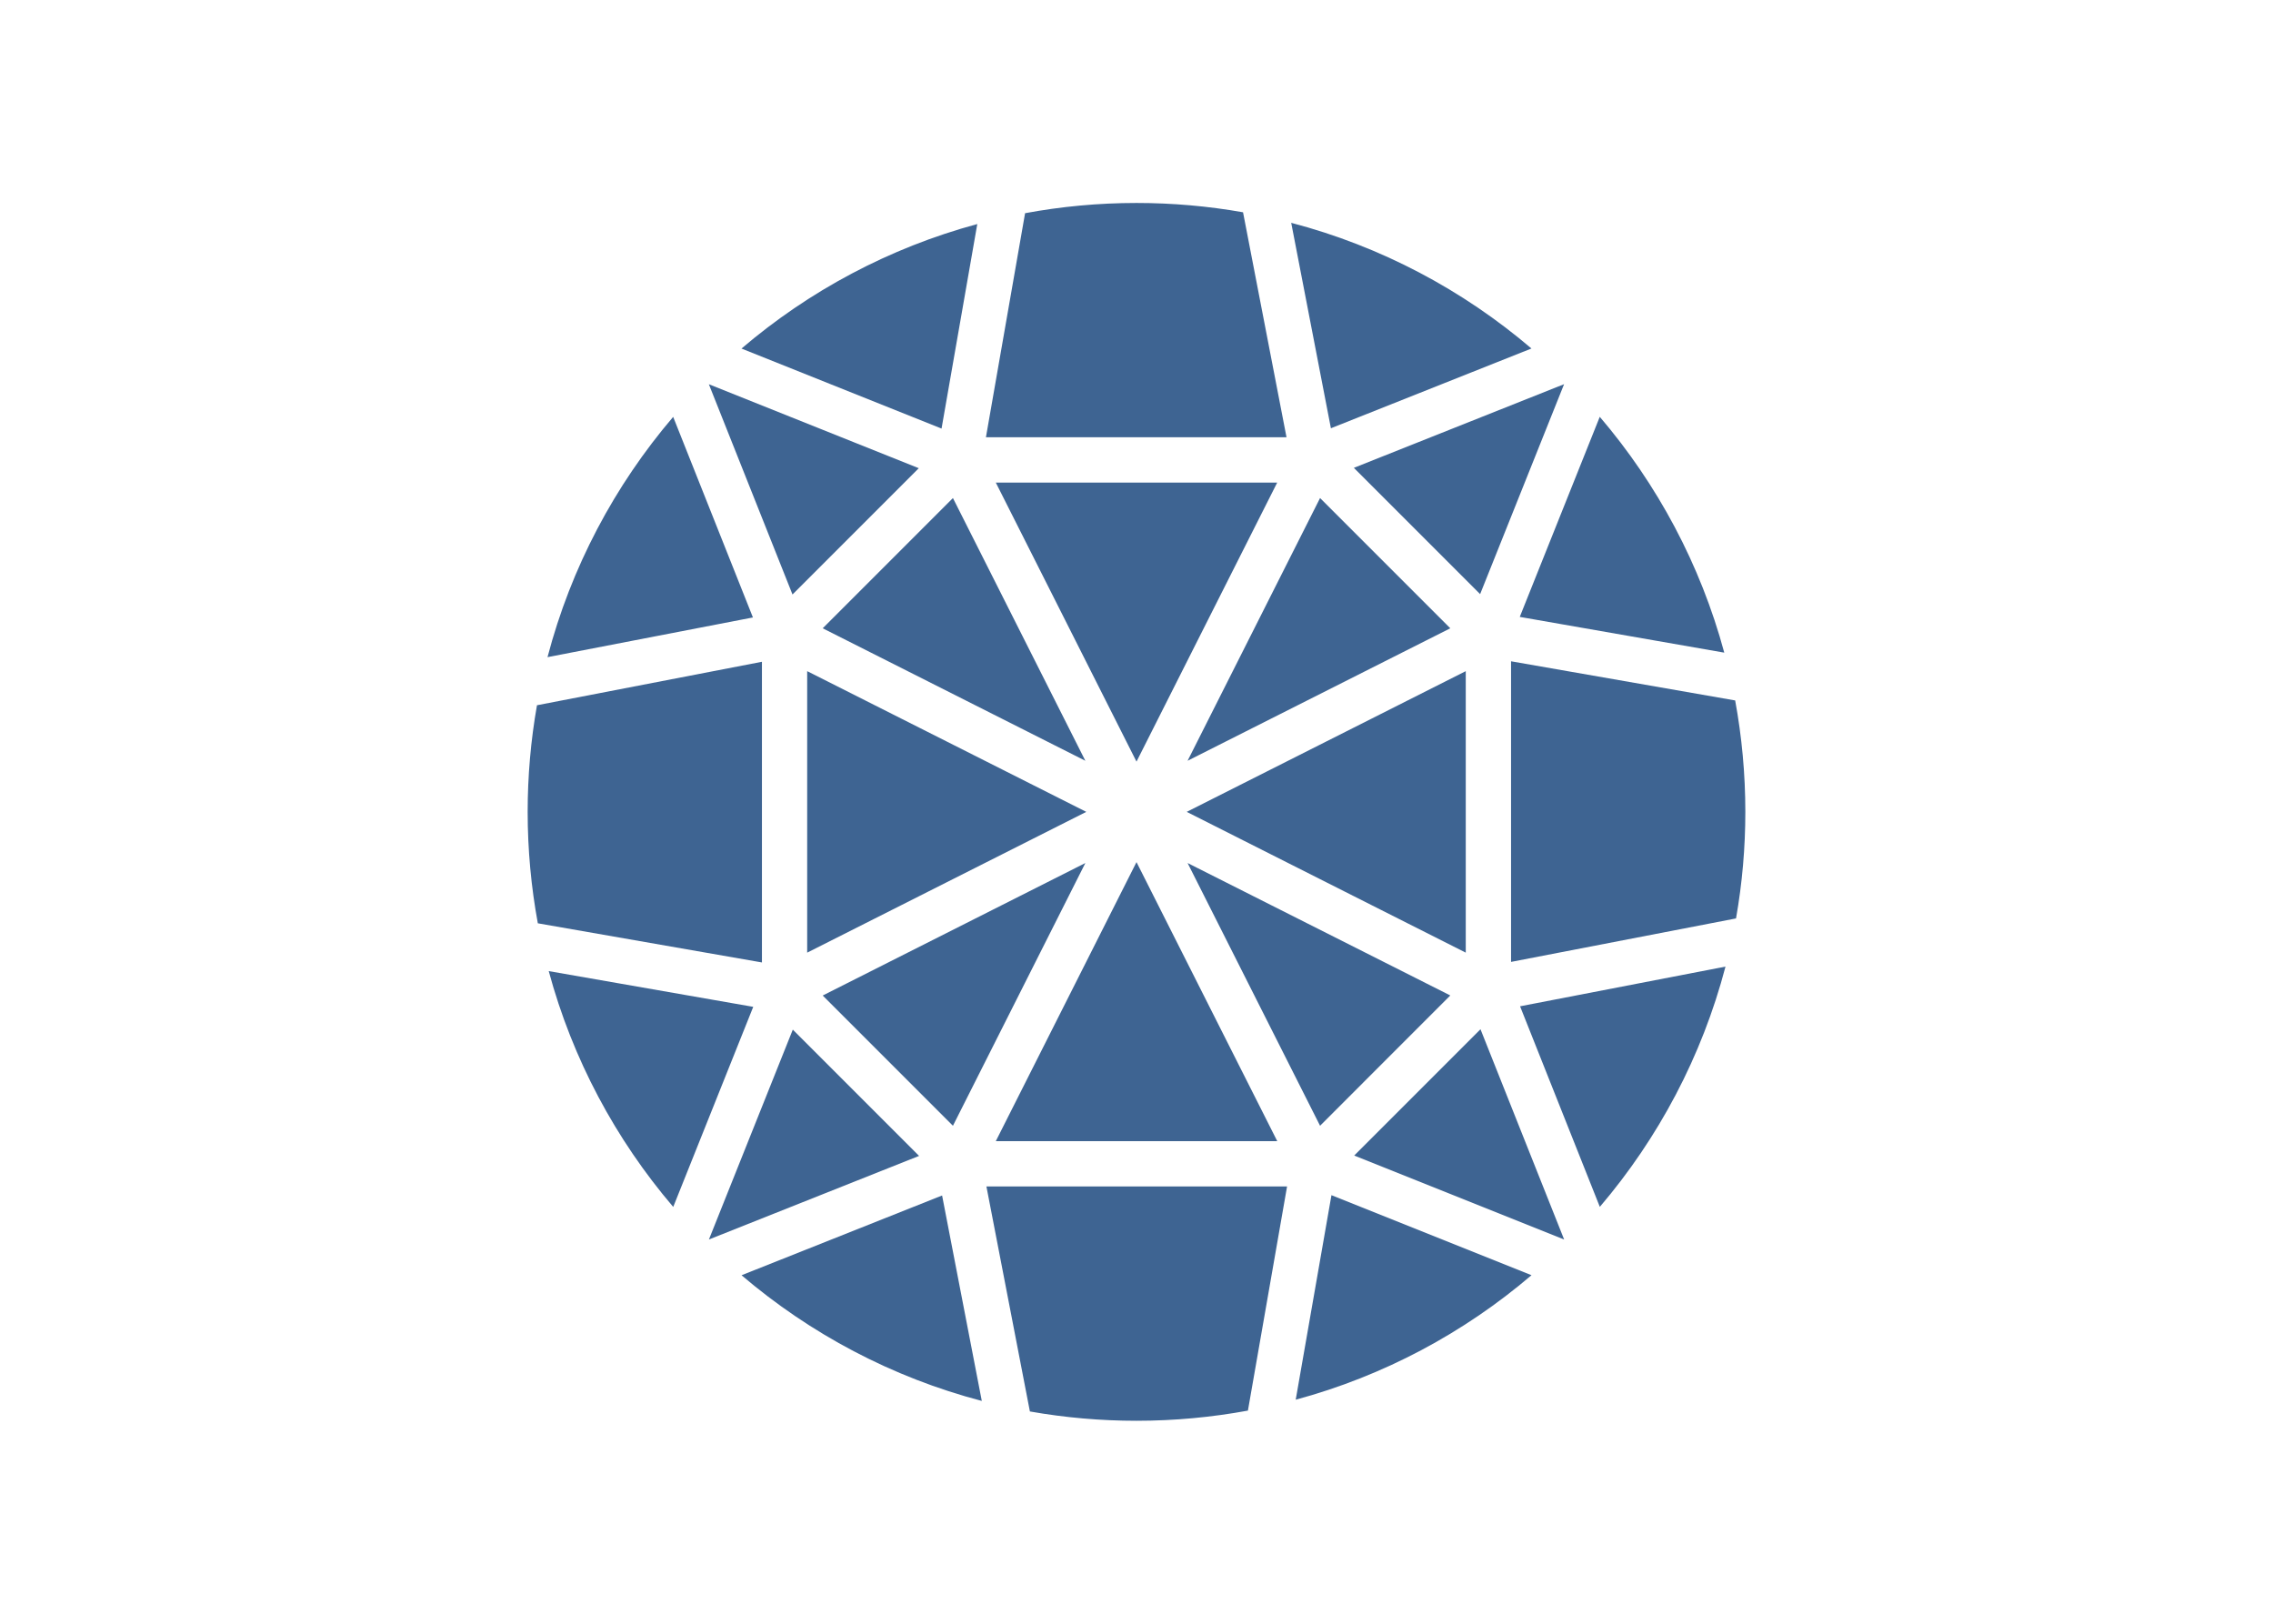 <svg clip-rule="evenodd" fill-rule="evenodd" stroke-linejoin="round" stroke-miterlimit="2" viewBox="0 0 560 400" xmlns="http://www.w3.org/2000/svg"><path d="m384.8 753.5-369.5 71.4c-10.2 57.8-15.3 116.4-15.3 175.1 0 62.5 5.8 123.7 16.7 183l368.1 64.3zm615.2 164 231.1-458.3h-462.2zm-540.9-148.6v462.3l458.4-231.2zm1056.3-70.4-213.9-213.9-217.6 431.5zm-873-262.9-344.8-137.9 137.4 345.3zm1059.9-138-345.3 137.4 207.4 207.4zm-161.5 933.6v-462.3l-458.3 231.1zm161.6 471.1-137.4-345.3-207.4 207.4zm-383.1-1332.3 329.4-131c-112.7-96.1-247-167.7-394.6-206.4zm680.7 630c0-62.5-5.8-123.7-16.7-183l-368.1-64.3v493.7l369.5-71.4c10.2-57.7 15.3-116.3 15.3-175zm-370.5-320.2 335.9 58.7c-39.1-144.8-109.9-276.5-204.5-387.3zm-986.6 885.2-207.4-207.4-137.8 344.7zm987.1-245.7 131 329.4c96.1-112.7 167.7-247 206.4-394.6zm18.8 441.6-328.6-131.4-58.7 335.9c144.8-39.1 276.5-109.9 387.3-204.5zm-133.4-459.4-431.5-217.5 217.6 431.5zm-762.7-916.7h493.7l-71.4-369.5c-57.7-10.2-116.3-15.3-175-15.3-62.5 0-123.7 5.8-183 16.8zm494.6 1230.4h-493.8l71.4 369.5c57.8 10.2 116.4 15.3 175.1 15.3 62.5 0 123.6-5.8 183-16.7zm-247.3-532.7-231.1 458.3h462.3zm-648.8-843.4 328.6 131.4 58.7-335.9c-144.8 39.2-276.5 109.9-387.3 204.5zm133.4 459.4 431.4 217.6-217.5-431.5zm-114.6-17.8-131-329.4c-96.2 112.7-167.7 247-206.4 394.6zm114.6 620.9 213.9 213.9 217.5-431.5zm196.1 328.4-329.4 131c112.7 96.1 247 167.7 394.6 206.4zm-310.2-309.8-335.9-58.7c39.1 144.7 109.9 276.5 204.5 387.3z" fill="#3e6492" fill-rule="nonzero" transform="matrix(.15 0 0 .15 130 50)"/></svg>